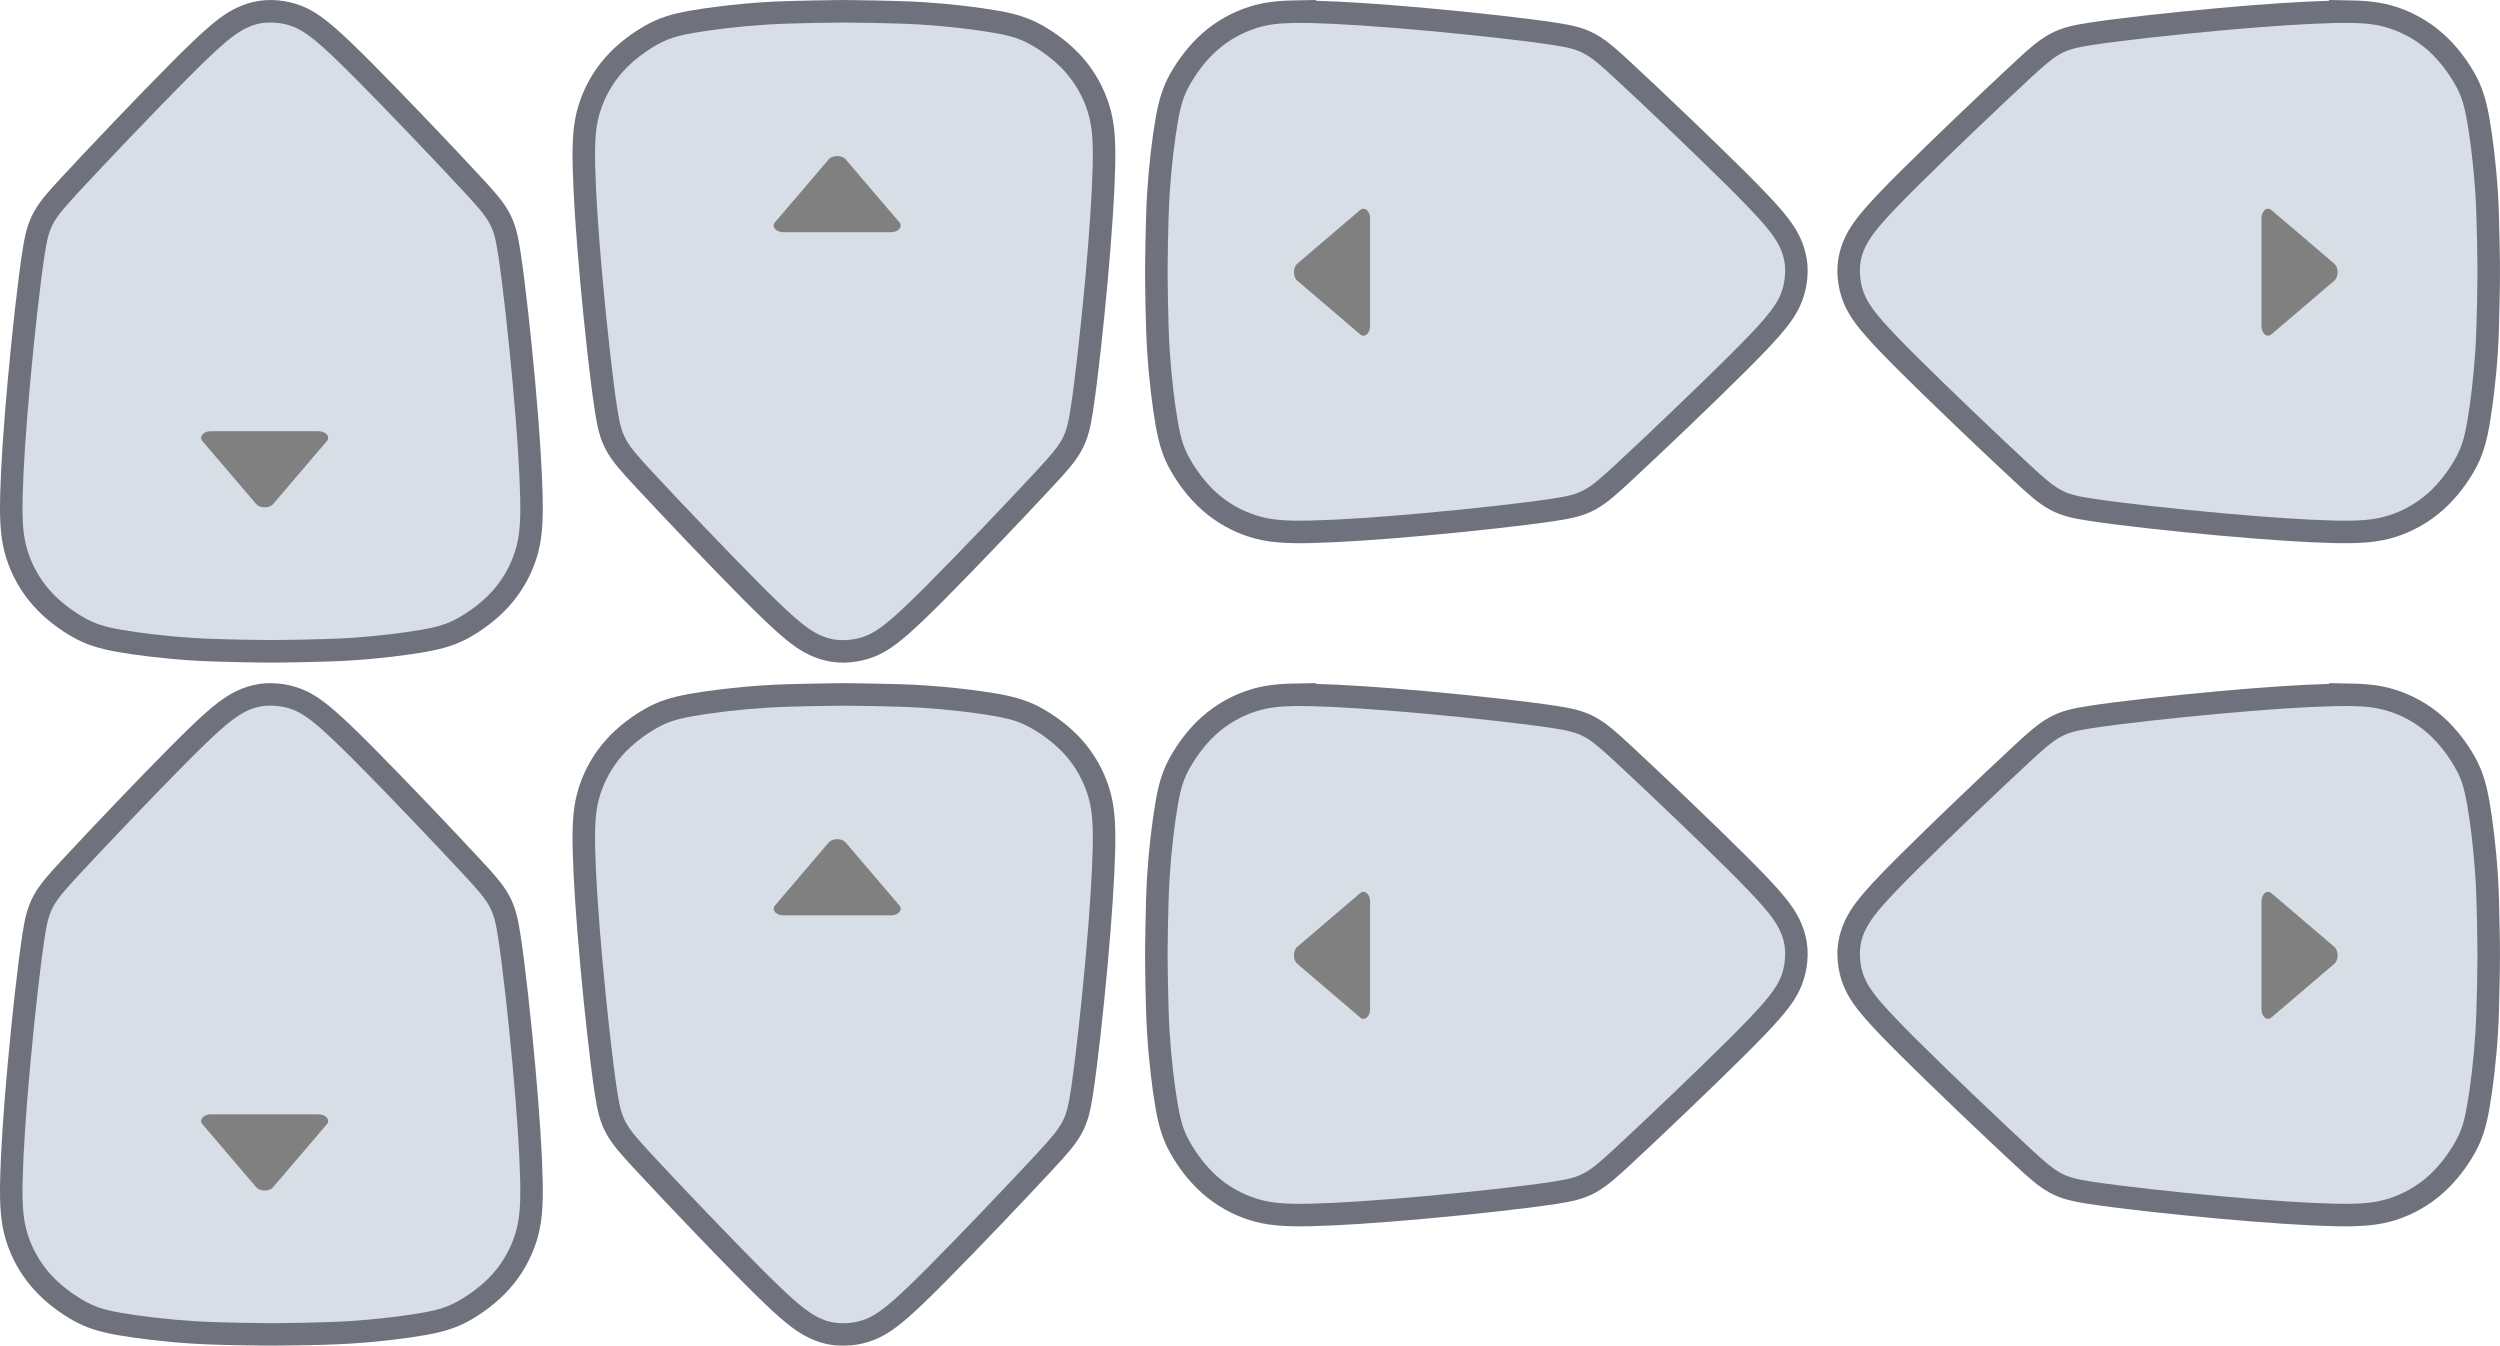 <?xml version="1.0" encoding="UTF-8" standalone="no"?>
<!-- Generator: Adobe Illustrator 19.0.1, SVG Export Plug-In . SVG Version: 6.00 Build 0)  -->

<svg
   xmlns:dc="http://purl.org/dc/elements/1.1/"
   xmlns:cc="http://creativecommons.org/ns#"
   xmlns:rdf="http://www.w3.org/1999/02/22-rdf-syntax-ns#"
   xmlns:svg="http://www.w3.org/2000/svg"
   xmlns="http://www.w3.org/2000/svg"
   xmlns:sodipodi="http://sodipodi.sourceforge.net/DTD/sodipodi-0.dtd"
   xmlns:inkscape="http://www.inkscape.org/namespaces/inkscape"
   version="1.1"
   id="Layer_1"
   x="0px"
   y="0px"
   width="212.258"
   height="114.262"
   viewBox="-432 743.3 212.258 114.262"
   enable-background="new -432 743.3 178.5 104"
   xml:space="preserve"
   sodipodi:docname="dpad.svg"
   inkscape:version="0.92.4 (5da689c313, 2019-01-14)"><defs
   id="defs57"><filter
     style="color-interpolation-filters:sRGB"
     inkscape:label="Invert"
     id="filter3181"><feColorMatrix
       values="1 0 0 0 0 0 1 0 0 0 0 0 1 0 0 -0.21 -0.72 -0.07 1 0 "
       result="color2"
       id="feColorMatrix3179" /></filter><filter
     style="color-interpolation-filters:sRGB"
     inkscape:label="Invert"
     id="filter3185"><feColorMatrix
       values="1 0 0 0 0 0 1 0 0 0 0 0 1 0 0 -0.21 -0.72 -0.07 1 0 "
       result="color2"
       id="feColorMatrix3183" /></filter><filter
     style="color-interpolation-filters:sRGB"
     inkscape:label="Invert"
     id="filter3189"><feColorMatrix
       values="1 0 0 0 0 0 1 0 0 0 0 0 1 0 0 -0.21 -0.72 -0.07 1 0 "
       result="color2"
       id="feColorMatrix3187" /></filter><filter
     style="color-interpolation-filters:sRGB"
     inkscape:label="Invert"
     id="filter3193"><feColorMatrix
       values="1 0 0 0 0 0 1 0 0 0 0 0 1 0 0 -0.21 -0.72 -0.07 1 0 "
       result="color2"
       id="feColorMatrix3191" /></filter><filter
     style="color-interpolation-filters:sRGB"
     inkscape:label="Invert"
     id="filter3197"><feColorMatrix
       values="1 0 0 0 0 0 1 0 0 0 0 0 1 0 0 -0.21 -0.72 -0.07 1 0 "
       result="color2"
       id="feColorMatrix3195" /></filter><filter
     style="color-interpolation-filters:sRGB"
     inkscape:label="Invert"
     id="filter3201"><feColorMatrix
       values="1 0 0 0 0 0 1 0 0 0 0 0 1 0 0 -0.21 -0.72 -0.07 1 0 "
       result="color2"
       id="feColorMatrix3199" /></filter><filter
     style="color-interpolation-filters:sRGB"
     inkscape:label="Invert"
     id="filter3205"><feColorMatrix
       values="1 0 0 0 0 0 1 0 0 0 0 0 1 0 0 -0.21 -0.72 -0.07 1 0 "
       result="color2"
       id="feColorMatrix3203" /></filter><filter
     style="color-interpolation-filters:sRGB"
     inkscape:label="Invert"
     id="filter3209"><feColorMatrix
       values="1 0 0 0 0 0 1 0 0 0 0 0 1 0 0 -0.21 -0.72 -0.07 1 0 "
       result="color2"
       id="feColorMatrix3207" /></filter><filter
     style="color-interpolation-filters:sRGB"
     inkscape:label="Invert"
     id="filter3213"><feColorMatrix
       values="1 0 0 0 0 0 1 0 0 0 0 0 1 0 0 -0.21 -0.72 -0.07 1 0 "
       result="color2"
       id="feColorMatrix3211" /></filter><filter
     style="color-interpolation-filters:sRGB"
     inkscape:label="Invert"
     id="filter3217"><feColorMatrix
       values="1 0 0 0 0 0 1 0 0 0 0 0 1 0 0 -0.21 -0.72 -0.07 1 0 "
       result="color2"
       id="feColorMatrix3215" /></filter><filter
     style="color-interpolation-filters:sRGB"
     inkscape:label="Invert"
     id="filter3221"><feColorMatrix
       values="1 0 0 0 0 0 1 0 0 0 0 0 1 0 0 -0.21 -0.72 -0.07 1 0 "
       result="color2"
       id="feColorMatrix3219" /></filter><filter
     style="color-interpolation-filters:sRGB"
     inkscape:label="Invert"
     id="filter3225"><feColorMatrix
       values="1 0 0 0 0 0 1 0 0 0 0 0 1 0 0 -0.21 -0.72 -0.07 1 0 "
       result="color2"
       id="feColorMatrix3223" /></filter><filter
     style="color-interpolation-filters:sRGB"
     inkscape:label="Invert"
     id="filter3229"><feColorMatrix
       values="1 0 0 0 0 0 1 0 0 0 0 0 1 0 0 -0.21 -0.72 -0.07 1 0 "
       result="color2"
       id="feColorMatrix3227" /></filter><filter
     style="color-interpolation-filters:sRGB"
     inkscape:label="Invert"
     id="filter3233"><feColorMatrix
       values="1 0 0 0 0 0 1 0 0 0 0 0 1 0 0 -0.21 -0.72 -0.07 1 0 "
       result="color2"
       id="feColorMatrix3231" /></filter><filter
     style="color-interpolation-filters:sRGB"
     inkscape:label="Invert"
     id="filter3237"><feColorMatrix
       values="1 0 0 0 0 0 1 0 0 0 0 0 1 0 0 -0.21 -0.72 -0.07 1 0 "
       result="color2"
       id="feColorMatrix3235" /></filter><filter
     style="color-interpolation-filters:sRGB"
     inkscape:label="Invert"
     id="filter3241"><feColorMatrix
       values="1 0 0 0 0 0 1 0 0 0 0 0 1 0 0 -0.21 -0.72 -0.07 1 0 "
       result="color2"
       id="feColorMatrix3239" /></filter><filter
     style="color-interpolation-filters:sRGB"
     inkscape:label="Invert"
     id="filter3245"><feColorMatrix
       values="1 0 0 0 0 0 1 0 0 0 0 0 1 0 0 -0.21 -0.72 -0.07 1 0 "
       result="color2"
       id="feColorMatrix3243" /></filter><filter
     style="color-interpolation-filters:sRGB"
     inkscape:label="Invert"
     id="filter3249"><feColorMatrix
       values="1 0 0 0 0 0 1 0 0 0 0 0 1 0 0 -0.21 -0.72 -0.07 1 0 "
       result="color2"
       id="feColorMatrix3247" /></filter><filter
     style="color-interpolation-filters:sRGB"
     inkscape:label="Invert"
     id="filter3253"><feColorMatrix
       values="1 0 0 0 0 0 1 0 0 0 0 0 1 0 0 -0.21 -0.72 -0.07 1 0 "
       result="color2"
       id="feColorMatrix3251" /></filter><filter
     style="color-interpolation-filters:sRGB"
     inkscape:label="Invert"
     id="filter3257"><feColorMatrix
       values="1 0 0 0 0 0 1 0 0 0 0 0 1 0 0 -0.21 -0.72 -0.07 1 0 "
       result="color2"
       id="feColorMatrix3255" /></filter><filter
     style="color-interpolation-filters:sRGB"
     inkscape:label="Invert"
     id="filter3261"><feColorMatrix
       values="1 0 0 0 0 0 1 0 0 0 0 0 1 0 0 -0.21 -0.72 -0.07 1 0 "
       result="color2"
       id="feColorMatrix3259" /></filter><filter
     style="color-interpolation-filters:sRGB"
     inkscape:label="Invert"
     id="filter3265"><feColorMatrix
       values="1 0 0 0 0 0 1 0 0 0 0 0 1 0 0 -0.21 -0.72 -0.07 1 0 "
       result="color2"
       id="feColorMatrix3263" /></filter><filter
     style="color-interpolation-filters:sRGB"
     inkscape:label="Invert"
     id="filter3269"><feColorMatrix
       values="1 0 0 0 0 0 1 0 0 0 0 0 1 0 0 -0.21 -0.72 -0.07 1 0 "
       result="color2"
       id="feColorMatrix3267" /></filter><filter
     style="color-interpolation-filters:sRGB"
     inkscape:label="Invert"
     id="filter3273"><feColorMatrix
       values="1 0 0 0 0 0 1 0 0 0 0 0 1 0 0 -0.21 -0.72 -0.07 1 0 "
       result="color2"
       id="feColorMatrix3271" /></filter><filter
     style="color-interpolation-filters:sRGB"
     inkscape:label="Invert"
     id="filter3277"><feColorMatrix
       values="1 0 0 0 0 0 1 0 0 0 0 0 1 0 0 -0.21 -0.72 -0.07 1 0 "
       result="color2"
       id="feColorMatrix3275" /></filter><filter
     style="color-interpolation-filters:sRGB"
     inkscape:label="Invert"
     id="filter3281"><feColorMatrix
       values="1 0 0 0 0 0 1 0 0 0 0 0 1 0 0 -0.21 -0.72 -0.07 1 0 "
       result="color2"
       id="feColorMatrix3279" /></filter><filter
     style="color-interpolation-filters:sRGB"
     inkscape:label="Invert"
     id="filter3285"><feColorMatrix
       values="1 0 0 0 0 0 1 0 0 0 0 0 1 0 0 -0.21 -0.72 -0.07 1 0 "
       result="color2"
       id="feColorMatrix3283" /></filter><filter
     style="color-interpolation-filters:sRGB"
     inkscape:label="Invert"
     id="filter3289"><feColorMatrix
       values="1 0 0 0 0 0 1 0 0 0 0 0 1 0 0 -0.21 -0.72 -0.07 1 0 "
       result="color2"
       id="feColorMatrix3287" /></filter><filter
     style="color-interpolation-filters:sRGB"
     inkscape:label="Invert"
     id="filter3293"><feColorMatrix
       values="1 0 0 0 0 0 1 0 0 0 0 0 1 0 0 -0.21 -0.72 -0.07 1 0 "
       result="color2"
       id="feColorMatrix3291" /></filter><filter
     style="color-interpolation-filters:sRGB"
     inkscape:label="Invert"
     id="filter3297"><feColorMatrix
       values="1 0 0 0 0 0 1 0 0 0 0 0 1 0 0 -0.21 -0.72 -0.07 1 0 "
       result="color2"
       id="feColorMatrix3295" /></filter><filter
     style="color-interpolation-filters:sRGB"
     inkscape:label="Invert"
     id="filter3301"><feColorMatrix
       values="1 0 0 0 0 0 1 0 0 0 0 0 1 0 0 -0.21 -0.72 -0.07 1 0 "
       result="color2"
       id="feColorMatrix3299" /></filter><filter
     style="color-interpolation-filters:sRGB"
     inkscape:label="Invert"
     id="filter3305"><feColorMatrix
       values="1 0 0 0 0 0 1 0 0 0 0 0 1 0 0 -0.21 -0.72 -0.07 1 0 "
       result="color2"
       id="feColorMatrix3303" /></filter><filter
     style="color-interpolation-filters:sRGB;"
     inkscape:label="Invert"
     id="filter13231"><feColorMatrix
       type="hueRotate"
       values="180"
       result="color1"
       id="feColorMatrix13227" /><feColorMatrix
       values="-1 0 0 0 1 0 -1 0 0 1 0 0 -1 0 1 -0.21 -0.72 -0.07 2 0 "
       result="color2"
       id="feColorMatrix13229" /></filter><filter
     style="color-interpolation-filters:sRGB;"
     inkscape:label="Invert"
     id="filter13237"><feColorMatrix
       type="hueRotate"
       values="180"
       result="color1"
       id="feColorMatrix13233" /><feColorMatrix
       values="-1 0 0 0 1 0 -1 0 0 1 0 0 -1 0 1 -0.21 -0.72 -0.07 2 0 "
       result="color2"
       id="feColorMatrix13235" /></filter><filter
     style="color-interpolation-filters:sRGB;"
     inkscape:label="Invert"
     id="filter13243"><feColorMatrix
       type="hueRotate"
       values="180"
       result="color1"
       id="feColorMatrix13239" /><feColorMatrix
       values="-1 0 0 0 1 0 -1 0 0 1 0 0 -1 0 1 -0.21 -0.72 -0.07 2 0 "
       result="color2"
       id="feColorMatrix13241" /></filter><filter
     style="color-interpolation-filters:sRGB;"
     inkscape:label="Invert"
     id="filter13249"><feColorMatrix
       type="hueRotate"
       values="180"
       result="color1"
       id="feColorMatrix13245" /><feColorMatrix
       values="-1 0 0 0 1 0 -1 0 0 1 0 0 -1 0 1 -0.21 -0.72 -0.07 2 0 "
       result="color2"
       id="feColorMatrix13247" /></filter></defs><sodipodi:namedview
   pagecolor="#ffffff"
   bordercolor="#666666"
   borderopacity="1"
   objecttolerance="10"
   gridtolerance="10"
   guidetolerance="10"
   inkscape:pageopacity="0"
   inkscape:pageshadow="2"
   inkscape:window-width="1920"
   inkscape:window-height="1057"
   id="namedview55"
   showgrid="false"
   inkscape:pagecheckerboard="true"
   borderlayer="false"
   fit-margin-top="0"
   fit-margin-left="0"
   fit-margin-right="0"
   fit-margin-bottom="0"
   inkscape:zoom="2.8284271"
   inkscape:cx="44.382664"
   inkscape:cy="-11.204183"
   inkscape:window-x="3832"
   inkscape:window-y="898"
   inkscape:window-maximized="1"
   inkscape:current-layer="layer7" />


<g
   inkscape:groupmode="layer"
   id="layer5"
   inkscape:label="Shadow"
   style="display:inline"
   transform="translate(-5.6702368e-6,10e-5)" /><g
   inkscape:groupmode="layer"
   id="layer6"
   inkscape:label="Button 1"
   style="display:inline"
   transform="translate(-5.6702368e-6,10e-5)" /><g
   inkscape:groupmode="layer"
   id="layer7"
   inkscape:label="Arrow"
   style="display:inline"
   transform="translate(-5.6702368e-6,10e-5)"><g
     id="g12851"
     transform="translate(0.604)"><path
       inkscape:connector-curvature="0"
       id="path9103"
       d="m -360.982,743.301 c -0.198,-0.002 -0.345,0.005 -0.766,0.009 -0.452,0.005 -1.064,0.015 -1.742,0.028 -1.355,0.026 -2.963,0.066 -4.147,0.14 -2.432,0.153 -4.779,0.445 -6.393,0.729 -1.614,0.284 -2.709,0.649 -3.778,1.256 -1.069,0.607 -2.31,1.486 -3.372,2.681 -1.061,1.194 -1.827,2.588 -2.284,4.03 -0.457,1.443 -0.575,2.942 -0.518,5.296 0.056,2.354 0.275,5.721 0.635,9.69 0.36,3.969 0.855,8.495 1.252,11.073 0.199,1.289 0.413,2.313 0.967,3.316 0.554,1.003 1.292,1.803 2.438,3.04 2.291,2.475 6.549,6.948 9.223,9.634 2.674,2.687 3.811,3.634 4.782,4.245 0.982,0.618 2.277,1.124 3.773,1.093 h 0.005 c 1.399,-0.031 2.671,-0.441 3.703,-1.107 h 0.005 c 0.969,-0.611 2.099,-1.554 4.763,-4.231 2.675,-2.687 6.932,-7.159 9.223,-9.634 1.146,-1.238 1.884,-2.037 2.438,-3.04 0.554,-1.003 0.768,-2.027 0.967,-3.316 0.397,-2.578 0.891,-7.104 1.252,-11.073 0.36,-3.969 0.579,-7.336 0.635,-9.69 0.056,-2.355 -0.062,-3.855 -0.518,-5.296 -0.457,-1.442 -1.222,-2.836 -2.284,-4.03 -1.062,-1.195 -2.303,-2.074 -3.372,-2.681 -1.069,-0.607 -2.164,-0.972 -3.778,-1.256 -1.614,-0.284 -3.962,-0.575 -6.393,-0.729 -1.184,-0.075 -2.792,-0.114 -4.147,-0.14 -0.677,-0.013 -1.29,-0.023 -1.742,-0.028 -0.421,-0.005 -0.554,-0.012 -0.771,-0.009 z"
       style="color:#000000;font-style:normal;font-variant:normal;font-weight:normal;font-stretch:normal;font-size:medium;line-height:normal;font-family:sans-serif;font-variant-ligatures:normal;font-variant-position:normal;font-variant-caps:normal;font-variant-numeric:normal;font-variant-alternates:normal;font-feature-settings:normal;text-indent:0;text-align:start;text-decoration:none;text-decoration-line:none;text-decoration-style:solid;text-decoration-color:#000000;letter-spacing:normal;word-spacing:normal;text-transform:none;writing-mode:lr-tb;direction:ltr;text-orientation:mixed;dominant-baseline:auto;baseline-shift:baseline;text-anchor:start;white-space:normal;shape-padding:0;clip-rule:nonzero;display:inline;overflow:visible;visibility:visible;opacity:1;isolation:auto;mix-blend-mode:normal;color-interpolation:sRGB;color-interpolation-filters:linearRGB;solid-color:#000000;solid-opacity:1;vector-effect:none;fill:#6f727c;fill-opacity:1;fill-rule:nonzero;stroke:none;stroke-width:6.047;stroke-linecap:butt;stroke-linejoin:miter;stroke-miterlimit:4;stroke-dasharray:none;stroke-dashoffset:0;stroke-opacity:1;color-rendering:auto;image-rendering:auto;shape-rendering:auto;text-rendering:auto;enable-background:accumulate" /><path
       inkscape:connector-curvature="0"
       id="path9119"
       d="m -360.951,745.215 c -0.15,-0.002 -4.328,0.032 -6.566,0.173 -2.355,0.148 -4.661,0.436 -6.181,0.703 -1.519,0.267 -2.252,0.515 -3.167,1.034 -0.915,0.519 -2.014,1.311 -2.885,2.291 -0.871,0.98 -1.514,2.147 -1.89,3.335 -0.376,1.188 -0.484,2.395 -0.43,4.672 0.054,2.277 0.271,5.621 0.629,9.562 0.358,3.941 0.855,8.477 1.237,10.955 0.382,2.478 0.648,2.898 2.916,5.348 2.268,2.45 6.536,6.929 9.178,9.583 2.642,2.654 3.657,3.482 4.442,3.976 0.785,0.494 1.628,0.824 2.717,0.801 1.09,-0.024 1.955,-0.309 2.716,-0.801 0.785,-0.494 1.8,-1.322 4.442,-3.976 2.642,-2.654 6.91,-7.133 9.178,-9.583 2.268,-2.45 2.534,-2.87 2.916,-5.348 0.382,-2.478 0.879,-7.014 1.237,-10.955 0.358,-3.941 0.576,-7.285 0.63,-9.562 0.054,-2.277 -0.055,-3.484 -0.431,-4.672 -0.376,-1.188 -1.02,-2.355 -1.89,-3.335 -0.871,-0.98 -1.97,-1.771 -2.885,-2.291 -0.915,-0.519 -1.648,-0.767 -3.167,-1.034 -1.519,-0.267 -3.825,-0.555 -6.181,-0.703 -2.238,-0.141 -6.414,-0.175 -6.565,-0.173 z"
       style="display:inline;opacity:1;fill:#d7dee6;fill-opacity:1;stroke:none;stroke-width:6.047;stroke-linecap:butt;stroke-linejoin:miter;stroke-miterlimit:4;stroke-dasharray:none;stroke-opacity:1" /><path
       inkscape:connector-curvature="0"
       id="path9111"
       d="m -361.485,756.552 a 0.83,0.561 0 0 0 -0.082,10e-4 0.83,0.561 0 0 0 -0.676,0.278 l -4.558,5.34 a 0.83,0.561 0 0 0 0.717,0.843 h 9.12 a 0.83,0.561 0 0 0 0.717,-0.843 l -4.558,-5.34 a 0.83,0.561 0 0 0 -0.68,-0.279 z"
       style="color:#000000;font-style:normal;font-variant:normal;font-weight:normal;font-stretch:normal;font-size:medium;line-height:normal;font-family:sans-serif;font-variant-ligatures:normal;font-variant-position:normal;font-variant-caps:normal;font-variant-numeric:normal;font-variant-alternates:normal;font-feature-settings:normal;text-indent:0;text-align:start;text-decoration:none;text-decoration-line:none;text-decoration-style:solid;text-decoration-color:#000000;letter-spacing:normal;word-spacing:normal;text-transform:none;writing-mode:lr-tb;direction:ltr;text-orientation:mixed;dominant-baseline:auto;baseline-shift:baseline;text-anchor:start;white-space:normal;shape-padding:0;clip-rule:nonzero;display:inline;overflow:visible;visibility:visible;opacity:1;isolation:auto;mix-blend-mode:normal;color-interpolation:sRGB;color-interpolation-filters:linearRGB;solid-color:#000000;solid-opacity:1;vector-effect:none;fill:#808080;fill-opacity:1;fill-rule:nonzero;stroke:none;stroke-width:2.268;stroke-linecap:round;stroke-linejoin:round;stroke-miterlimit:4;stroke-dasharray:none;stroke-dashoffset:0;stroke-opacity:1;paint-order:normal;color-rendering:auto;image-rendering:auto;shape-rendering:auto;text-rendering:auto;enable-background:accumulate" /></g><g
     id="g12858"
     transform="translate(-0.782,-0.005)"><path
       inkscape:connector-curvature="0"
       id="path9099"
       d="m -319.488,743.305 -1.952,0.037 c -1.464,0.027 -2.607,0.185 -3.689,0.528 -1.442,0.457 -2.836,1.222 -4.03,2.284 -1.195,1.062 -2.074,2.299 -2.681,3.367 -0.607,1.069 -0.972,2.168 -1.256,3.783 -0.284,1.614 -0.575,3.957 -0.729,6.389 -0.075,1.184 -0.114,2.796 -0.14,4.152 -0.013,0.678 -0.023,1.29 -0.028,1.742 -0.005,0.439 -0.007,0.582 -0.005,0.794 0,2.9e-4 0,0.004 0,0.005 5e-5,0.005 -7e-5,0.014 0,0.018 1.9e-4,0.441 0.023,4.303 0.173,6.664 0.153,2.432 0.445,4.775 0.729,6.389 0.284,1.614 0.649,2.713 1.256,3.783 0.606,1.068 1.486,2.305 2.681,3.367 1.195,1.062 2.588,1.832 4.03,2.288 1.441,0.456 2.941,0.575 5.296,0.518 2.354,-0.056 5.722,-0.28 9.69,-0.64 3.969,-0.36 8.495,-0.855 11.073,-1.252 1.289,-0.199 2.313,-0.408 3.316,-0.962 1.003,-0.554 1.803,-1.292 3.04,-2.438 2.475,-2.291 6.948,-6.553 9.634,-9.228 2.677,-2.665 3.619,-3.789 4.231,-4.759 v -0.005 c 0.666,-1.033 1.076,-2.309 1.107,-3.708 0.033,-1.498 -0.475,-2.797 -1.093,-3.778 -0.612,-0.972 -1.559,-2.103 -4.245,-4.777 -2.687,-2.675 -7.159,-6.937 -9.634,-9.228 -1.237,-1.145 -2.037,-1.879 -3.04,-2.433 -1.003,-0.554 -2.026,-0.768 -3.316,-0.967 -2.578,-0.397 -7.104,-0.891 -11.073,-1.252 -3.827,-0.347 -7.006,-0.551 -9.345,-0.616 z"
       style="color:#000000;font-style:normal;font-variant:normal;font-weight:normal;font-stretch:normal;font-size:medium;line-height:normal;font-family:sans-serif;font-variant-ligatures:normal;font-variant-position:normal;font-variant-caps:normal;font-variant-numeric:normal;font-variant-alternates:normal;font-feature-settings:normal;text-indent:0;text-align:start;text-decoration:none;text-decoration-line:none;text-decoration-style:solid;text-decoration-color:#000000;letter-spacing:normal;word-spacing:normal;text-transform:none;writing-mode:lr-tb;direction:ltr;text-orientation:mixed;dominant-baseline:auto;baseline-shift:baseline;text-anchor:start;white-space:normal;shape-padding:0;clip-rule:nonzero;display:inline;overflow:visible;visibility:visible;opacity:1;isolation:auto;mix-blend-mode:normal;color-interpolation:sRGB;color-interpolation-filters:linearRGB;solid-color:#000000;solid-opacity:1;vector-effect:none;fill:#6f727c;fill-opacity:1;fill-rule:nonzero;stroke:none;stroke-width:6.047;stroke-linecap:butt;stroke-linejoin:miter;stroke-miterlimit:4;stroke-dasharray:none;stroke-dashoffset:0;stroke-opacity:1;color-rendering:auto;image-rendering:auto;shape-rendering:auto;text-rendering:auto;enable-background:accumulate" /><path
       inkscape:connector-curvature="0"
       id="path9117"
       d="m -321.403,745.252 c -1.356,0.025 -2.258,0.157 -3.148,0.439 -1.188,0.376 -2.356,1.02 -3.336,1.89 -0.98,0.871 -1.77,1.97 -2.29,2.885 -0.519,0.915 -0.767,1.648 -1.034,3.167 -0.267,1.519 -0.555,3.825 -0.703,6.181 -0.141,2.238 -0.175,6.416 -0.173,6.566 0,0.15 0.032,4.327 0.173,6.565 0.148,2.355 0.436,4.661 0.703,6.181 0.267,1.519 0.515,2.252 1.034,3.167 0.519,0.915 1.31,2.014 2.29,2.885 0.98,0.871 2.148,1.514 3.336,1.89 1.188,0.376 2.395,0.486 4.672,0.431 2.277,-0.054 5.621,-0.272 9.562,-0.63 3.941,-0.358 8.477,-0.855 10.955,-1.237 2.478,-0.382 2.896,-0.648 5.347,-2.916 2.45,-2.268 6.929,-6.536 9.583,-9.178 2.654,-2.642 3.484,-3.657 3.977,-4.442 0.492,-0.761 0.777,-1.626 0.801,-2.716 0.024,-1.09 -0.307,-1.932 -0.801,-2.717 -0.494,-0.785 -1.323,-1.8 -3.977,-4.442 -2.654,-2.642 -7.133,-6.91 -9.583,-9.178 -2.45,-2.268 -2.868,-2.534 -5.347,-2.916 -2.478,-0.382 -7.014,-0.879 -10.955,-1.237 -3.941,-0.358 -7.285,-0.574 -9.562,-0.629 -0.569,-0.014 -1.072,-0.017 -1.524,-0.008 z"
       style="display:inline;opacity:1;fill:#d7dee6;fill-opacity:1;stroke:none;stroke-width:6.047;stroke-linecap:butt;stroke-linejoin:miter;stroke-miterlimit:4;stroke-dasharray:none;stroke-opacity:1" /><path
       inkscape:connector-curvature="0"
       id="path9109"
       d="m -315.472,761.026 a 0.561,0.83 0 0 0 -0.264,0.111 l -5.34,4.558 a 0.561,0.83 0 0 0 -0.278,0.676 0.561,0.83 0 0 0 0,0.082 0.561,0.83 0 0 0 0.279,0.68 l 5.34,4.558 a 0.561,0.83 0 0 0 0.843,-0.717 v -9.12 a 0.561,0.83 0 0 0 -0.578,-0.828 z"
       style="color:#000000;font-style:normal;font-variant:normal;font-weight:normal;font-stretch:normal;font-size:medium;line-height:normal;font-family:sans-serif;font-variant-ligatures:normal;font-variant-position:normal;font-variant-caps:normal;font-variant-numeric:normal;font-variant-alternates:normal;font-feature-settings:normal;text-indent:0;text-align:start;text-decoration:none;text-decoration-line:none;text-decoration-style:solid;text-decoration-color:#000000;letter-spacing:normal;word-spacing:normal;text-transform:none;writing-mode:lr-tb;direction:ltr;text-orientation:mixed;dominant-baseline:auto;baseline-shift:baseline;text-anchor:start;white-space:normal;shape-padding:0;clip-rule:nonzero;display:inline;overflow:visible;visibility:visible;opacity:1;isolation:auto;mix-blend-mode:normal;color-interpolation:sRGB;color-interpolation-filters:linearRGB;solid-color:#000000;solid-opacity:1;vector-effect:none;fill:#808080;fill-opacity:1;fill-rule:nonzero;stroke:none;stroke-width:2.268;stroke-linecap:round;stroke-linejoin:round;stroke-miterlimit:4;stroke-dasharray:none;stroke-dashoffset:0;stroke-opacity:1;paint-order:normal;color-rendering:auto;image-rendering:auto;shape-rendering:auto;text-rendering:auto;enable-background:accumulate" /></g><g
     id="g12865"
     transform="translate(0,-10.136)"><path
       inkscape:connector-curvature="0"
       id="path9097"
       d="m -234.249,753.436 v 0.065 c -2.339,0.065 -5.52,0.269 -9.349,0.616 -3.969,0.36 -8.495,0.855 -11.073,1.252 -1.289,0.199 -2.313,0.413 -3.316,0.967 -1.003,0.554 -1.803,1.288 -3.04,2.433 -2.475,2.291 -6.948,6.553 -9.634,9.228 -2.687,2.674 -3.634,3.806 -4.245,4.777 -0.618,0.982 -1.124,2.282 -1.093,3.778 0.031,1.399 0.441,2.675 1.107,3.708 v 0.005 c 0.611,0.969 1.554,2.094 4.231,4.759 2.687,2.675 7.159,6.937 9.634,9.228 1.238,1.146 2.037,1.884 3.04,2.438 1.003,0.554 2.027,0.763 3.316,0.962 2.578,0.397 7.104,0.891 11.073,1.252 3.969,0.36 7.336,0.583 9.69,0.64 2.355,0.056 3.855,-0.062 5.296,-0.518 1.443,-0.457 2.832,-1.227 4.026,-2.288 1.194,-1.061 2.078,-2.297 2.685,-3.367 0.607,-1.069 0.972,-2.168 1.256,-3.783 0.284,-1.614 0.575,-3.957 0.729,-6.389 0.075,-1.184 0.114,-2.797 0.14,-4.152 0.013,-0.677 0.023,-1.285 0.028,-1.737 0.005,-0.424 0.008,-0.555 0.005,-0.775 v -0.023 c 0.002,-0.209 2.5e-4,-0.355 -0.005,-0.794 -0.005,-0.452 -0.015,-1.064 -0.028,-1.742 -0.026,-1.355 -0.066,-2.968 -0.14,-4.152 -0.153,-2.432 -0.445,-4.775 -0.729,-6.389 -0.284,-1.614 -0.649,-2.713 -1.256,-3.783 -0.607,-1.07 -1.491,-2.306 -2.685,-3.367 -1.193,-1.061 -2.583,-1.827 -4.026,-2.284 -1.082,-0.343 -2.226,-0.501 -3.689,-0.528 z"
       style="color:#000000;font-style:normal;font-variant:normal;font-weight:normal;font-stretch:normal;font-size:medium;line-height:normal;font-family:sans-serif;font-variant-ligatures:normal;font-variant-position:normal;font-variant-caps:normal;font-variant-numeric:normal;font-variant-alternates:normal;font-feature-settings:normal;text-indent:0;text-align:start;text-decoration:none;text-decoration-line:none;text-decoration-style:solid;text-decoration-color:#000000;letter-spacing:normal;word-spacing:normal;text-transform:none;writing-mode:lr-tb;direction:ltr;text-orientation:mixed;dominant-baseline:auto;baseline-shift:baseline;text-anchor:start;white-space:normal;shape-padding:0;clip-rule:nonzero;display:inline;overflow:visible;visibility:visible;opacity:1;isolation:auto;mix-blend-mode:normal;color-interpolation:sRGB;color-interpolation-filters:linearRGB;solid-color:#000000;solid-opacity:1;vector-effect:none;fill:#6f727c;fill-opacity:1;fill-rule:nonzero;stroke:none;stroke-width:6.047;stroke-linecap:butt;stroke-linejoin:miter;stroke-miterlimit:4;stroke-dasharray:none;stroke-dashoffset:0;stroke-opacity:1;color-rendering:auto;image-rendering:auto;shape-rendering:auto;text-rendering:auto;enable-background:accumulate" /><path
       inkscape:connector-curvature="0"
       id="path9115"
       d="m -232.338,755.384 c -0.452,-0.008 -0.954,-0.005 -1.524,0.008 -2.277,0.054 -5.622,0.271 -9.564,0.629 -3.941,0.358 -8.476,0.855 -10.954,1.237 -2.478,0.382 -2.898,0.648 -5.348,2.916 -2.45,2.268 -6.929,6.536 -9.583,9.178 -2.654,2.642 -3.482,3.657 -3.976,4.442 -0.494,0.785 -0.824,1.628 -0.801,2.717 0.024,1.09 0.309,1.955 0.801,2.716 0.494,0.785 1.322,1.8 3.976,4.442 2.654,2.642 7.133,6.91 9.583,9.178 2.45,2.268 2.87,2.534 5.348,2.916 2.478,0.382 7.012,0.879 10.954,1.237 3.941,0.358 7.286,0.576 9.564,0.63 2.277,0.054 3.484,-0.055 4.672,-0.431 1.188,-0.376 2.354,-1.02 3.334,-1.89 0.98,-0.871 1.773,-1.97 2.292,-2.885 0.519,-0.915 0.767,-1.648 1.034,-3.167 0.267,-1.519 0.555,-3.825 0.703,-6.181 0.141,-2.238 0.174,-6.414 0.172,-6.565 0.002,-0.15 -0.031,-4.328 -0.172,-6.566 -0.148,-2.355 -0.436,-4.661 -0.703,-6.181 -0.267,-1.519 -0.515,-2.252 -1.034,-3.167 -0.519,-0.915 -1.312,-2.014 -2.292,-2.885 -0.98,-0.871 -2.146,-1.514 -3.334,-1.89 -0.891,-0.282 -1.792,-0.414 -3.148,-0.439 z"
       style="display:inline;opacity:1;fill:#d7dee6;fill-opacity:1;stroke:none;stroke-width:6.047;stroke-linecap:butt;stroke-linejoin:miter;stroke-miterlimit:4;stroke-dasharray:none;stroke-opacity:1" /><path
       inkscape:connector-curvature="0"
       id="path9107"
       d="m -239.417,771.158 a 0.561,0.83 0 0 0 -0.576,0.828 v 9.12 a 0.561,0.83 0 0 0 0.843,0.717 l 5.34,-4.558 a 0.561,0.83 0 0 0 0.279,-0.68 0.561,0.83 0 0 0 -0.001,-0.082 0.561,0.83 0 0 0 -0.278,-0.676 l -5.34,-4.558 a 0.561,0.83 0 0 0 -0.267,-0.111 z"
       style="color:#000000;font-style:normal;font-variant:normal;font-weight:normal;font-stretch:normal;font-size:medium;line-height:normal;font-family:sans-serif;font-variant-ligatures:normal;font-variant-position:normal;font-variant-caps:normal;font-variant-numeric:normal;font-variant-alternates:normal;font-feature-settings:normal;text-indent:0;text-align:start;text-decoration:none;text-decoration-line:none;text-decoration-style:solid;text-decoration-color:#000000;letter-spacing:normal;word-spacing:normal;text-transform:none;writing-mode:lr-tb;direction:ltr;text-orientation:mixed;dominant-baseline:auto;baseline-shift:baseline;text-anchor:start;white-space:normal;shape-padding:0;clip-rule:nonzero;display:inline;overflow:visible;visibility:visible;opacity:1;isolation:auto;mix-blend-mode:normal;color-interpolation:sRGB;color-interpolation-filters:linearRGB;solid-color:#000000;solid-opacity:1;vector-effect:none;fill:#808080;fill-opacity:1;fill-rule:nonzero;stroke:none;stroke-width:2.268;stroke-linecap:round;stroke-linejoin:round;stroke-miterlimit:4;stroke-dasharray:none;stroke-dashoffset:0;stroke-opacity:1;paint-order:normal;color-rendering:auto;image-rendering:auto;shape-rendering:auto;text-rendering:auto;enable-background:accumulate" /></g><g
     id="g12844"
     transform="translate(0,-0.003)"><path
       inkscape:connector-curvature="0"
       id="path9091"
       d="m -408.917,743.304 c -1.496,-0.032 -2.791,0.475 -3.773,1.093 -0.972,0.612 -2.108,1.559 -4.782,4.245 -2.675,2.687 -6.932,7.159 -9.223,9.634 -1.145,1.237 -1.884,2.037 -2.438,3.04 -0.554,1.003 -0.768,2.026 -0.967,3.316 -0.397,2.578 -0.891,7.104 -1.252,11.073 -0.36,3.969 -0.579,7.336 -0.635,9.69 -0.056,2.354 0.061,3.853 0.518,5.296 0.457,1.442 1.222,2.831 2.284,4.026 1.062,1.195 2.304,2.079 3.372,2.685 1.069,0.607 2.164,0.968 3.778,1.252 1.614,0.284 3.962,0.575 6.393,0.729 1.184,0.074 2.792,0.119 4.147,0.145 0.678,0.013 1.29,0.025 1.742,0.029 0.452,0.004 0.6,0.008 0.822,0.004 0.199,0.002 0.347,1.3e-4 0.771,-0.004 0.452,-0.004 1.065,-0.013 1.742,-0.029 1.355,-0.025 2.963,-0.07 4.147,-0.145 2.432,-0.153 4.779,-0.445 6.393,-0.729 1.614,-0.284 2.709,-0.645 3.778,-1.252 1.068,-0.606 2.309,-1.49 3.372,-2.685 1.062,-1.195 1.827,-2.584 2.284,-4.026 0.456,-1.441 0.575,-2.941 0.518,-5.296 -0.056,-2.354 -0.275,-5.722 -0.635,-9.69 -0.36,-3.969 -0.855,-8.495 -1.252,-11.073 -0.199,-1.289 -0.413,-2.313 -0.967,-3.316 -0.554,-1.003 -1.292,-1.803 -2.438,-3.04 -2.291,-2.475 -6.549,-6.948 -9.223,-9.634 -2.672,-2.684 -3.806,-3.628 -4.777,-4.24 -1.031,-0.663 -2.299,-1.067 -3.694,-1.097 z"
       style="color:#000000;font-style:normal;font-variant:normal;font-weight:normal;font-stretch:normal;font-size:medium;line-height:normal;font-family:sans-serif;font-variant-ligatures:normal;font-variant-position:normal;font-variant-caps:normal;font-variant-numeric:normal;font-variant-alternates:normal;font-feature-settings:normal;text-indent:0;text-align:start;text-decoration:none;text-decoration-line:none;text-decoration-style:solid;text-decoration-color:#000000;letter-spacing:normal;word-spacing:normal;text-transform:none;writing-mode:lr-tb;direction:ltr;text-orientation:mixed;dominant-baseline:auto;baseline-shift:baseline;text-anchor:start;white-space:normal;shape-padding:0;clip-rule:nonzero;display:inline;overflow:visible;visibility:visible;opacity:1;isolation:auto;mix-blend-mode:normal;color-interpolation:sRGB;color-interpolation-filters:linearRGB;solid-color:#000000;solid-opacity:1;vector-effect:none;fill:#6f727c;fill-opacity:1;fill-rule:nonzero;stroke:none;stroke-width:6.047;stroke-linecap:butt;stroke-linejoin:miter;stroke-miterlimit:4;stroke-dasharray:none;stroke-dashoffset:0;stroke-opacity:1;color-rendering:auto;image-rendering:auto;shape-rendering:auto;text-rendering:auto;enable-background:accumulate" /><path
       inkscape:connector-curvature="0"
       id="path864-7"
       d="m -408.957,745.214 c -1.09,-0.023 -1.932,0.307 -2.717,0.801 -0.785,0.494 -1.8,1.323 -4.442,3.977 -2.642,2.654 -6.91,7.133 -9.178,9.583 -2.268,2.45 -2.534,2.868 -2.916,5.346 -0.382,2.478 -0.879,7.014 -1.237,10.955 -0.358,3.941 -0.575,7.285 -0.629,9.562 -0.054,2.277 0.054,3.484 0.43,4.672 0.376,1.188 1.02,2.356 1.89,3.336 0.871,0.98 1.97,1.77 2.885,2.29 0.915,0.519 1.648,0.767 3.167,1.034 1.519,0.267 3.825,0.555 6.181,0.703 2.238,0.141 6.416,0.175 6.566,0.173 0.15,0.002 4.327,-0.034 6.565,-0.173 2.355,-0.149 4.661,-0.436 6.181,-0.703 1.519,-0.267 2.252,-0.515 3.167,-1.034 0.915,-0.519 2.014,-1.31 2.885,-2.29 0.871,-0.98 1.514,-2.148 1.89,-3.336 0.376,-1.188 0.486,-2.395 0.431,-4.672 -0.054,-2.277 -0.272,-5.621 -0.63,-9.562 -0.358,-3.941 -0.855,-8.477 -1.237,-10.955 -0.382,-2.478 -0.648,-2.896 -2.916,-5.346 -2.268,-2.45 -6.536,-6.929 -9.178,-9.583 -2.642,-2.654 -3.657,-3.484 -4.442,-3.977 -0.761,-0.492 -1.626,-0.777 -2.716,-0.801 z"
       style="display:inline;opacity:1;fill:#d7dee6;fill-opacity:1;stroke:none;stroke-width:6.047;stroke-linecap:butt;stroke-linejoin:miter;stroke-miterlimit:4;stroke-dasharray:none;stroke-opacity:1" /><path
       inkscape:connector-curvature="0"
       id="path884-7"
       d="m -414.09,779.915 a 0.83,0.561 0 0 0 -0.717,0.843 l 4.558,5.34 a 0.83,0.561 0 0 0 0.676,0.278 0.83,0.561 0 0 0 0.082,10e-4 0.83,0.561 0 0 0 0.68,-0.279 l 4.558,-5.34 a 0.83,0.561 0 0 0 -0.717,-0.843 z"
       style="color:#000000;font-style:normal;font-variant:normal;font-weight:normal;font-stretch:normal;font-size:medium;line-height:normal;font-family:sans-serif;font-variant-ligatures:normal;font-variant-position:normal;font-variant-caps:normal;font-variant-numeric:normal;font-variant-alternates:normal;font-feature-settings:normal;text-indent:0;text-align:start;text-decoration:none;text-decoration-line:none;text-decoration-style:solid;text-decoration-color:#000000;letter-spacing:normal;word-spacing:normal;text-transform:none;writing-mode:lr-tb;direction:ltr;text-orientation:mixed;dominant-baseline:auto;baseline-shift:baseline;text-anchor:start;white-space:normal;shape-padding:0;clip-rule:nonzero;display:inline;overflow:visible;visibility:visible;opacity:1;isolation:auto;mix-blend-mode:normal;color-interpolation:sRGB;color-interpolation-filters:linearRGB;solid-color:#000000;solid-opacity:1;vector-effect:none;fill:#808080;fill-opacity:1;fill-rule:nonzero;stroke:none;stroke-width:2.268;stroke-linecap:round;stroke-linejoin:round;stroke-miterlimit:4;stroke-dasharray:none;stroke-dashoffset:0;stroke-opacity:1;paint-order:normal;color-rendering:auto;image-rendering:auto;shape-rendering:auto;text-rendering:auto;enable-background:accumulate" /></g><g
     style="display:inline;filter:url(#filter13249)"
     id="g12851-7"
     transform="translate(0.604,58)"><path
       inkscape:connector-curvature="0"
       id="path9103-9"
       d="m -360.982,743.301 c -0.198,-0.002 -0.345,0.005 -0.766,0.009 -0.452,0.005 -1.064,0.015 -1.742,0.028 -1.355,0.026 -2.963,0.066 -4.147,0.14 -2.432,0.153 -4.779,0.445 -6.393,0.729 -1.614,0.284 -2.709,0.649 -3.778,1.256 -1.069,0.607 -2.31,1.486 -3.372,2.681 -1.061,1.194 -1.827,2.588 -2.284,4.03 -0.457,1.443 -0.575,2.942 -0.518,5.296 0.056,2.354 0.275,5.721 0.635,9.69 0.36,3.969 0.855,8.495 1.252,11.073 0.199,1.289 0.413,2.313 0.967,3.316 0.554,1.003 1.292,1.803 2.438,3.04 2.291,2.475 6.549,6.948 9.223,9.634 2.674,2.687 3.811,3.634 4.782,4.245 0.982,0.618 2.277,1.124 3.773,1.093 h 0.005 c 1.399,-0.031 2.671,-0.441 3.703,-1.107 h 0.005 c 0.969,-0.611 2.099,-1.554 4.763,-4.231 2.675,-2.687 6.932,-7.159 9.223,-9.634 1.146,-1.238 1.884,-2.037 2.438,-3.04 0.554,-1.003 0.768,-2.027 0.967,-3.316 0.397,-2.578 0.891,-7.104 1.252,-11.073 0.36,-3.969 0.579,-7.336 0.635,-9.69 0.056,-2.355 -0.062,-3.855 -0.518,-5.296 -0.457,-1.442 -1.222,-2.836 -2.284,-4.03 -1.062,-1.195 -2.303,-2.074 -3.372,-2.681 -1.069,-0.607 -2.164,-0.972 -3.778,-1.256 -1.614,-0.284 -3.962,-0.575 -6.393,-0.729 -1.184,-0.075 -2.792,-0.114 -4.147,-0.14 -0.677,-0.013 -1.29,-0.023 -1.742,-0.028 -0.421,-0.005 -0.554,-0.012 -0.771,-0.009 z"
       style="color:#000000;font-style:normal;font-variant:normal;font-weight:normal;font-stretch:normal;font-size:medium;line-height:normal;font-family:sans-serif;font-variant-ligatures:normal;font-variant-position:normal;font-variant-caps:normal;font-variant-numeric:normal;font-variant-alternates:normal;font-feature-settings:normal;text-indent:0;text-align:start;text-decoration:none;text-decoration-line:none;text-decoration-style:solid;text-decoration-color:#000000;letter-spacing:normal;word-spacing:normal;text-transform:none;writing-mode:lr-tb;direction:ltr;text-orientation:mixed;dominant-baseline:auto;baseline-shift:baseline;text-anchor:start;white-space:normal;shape-padding:0;clip-rule:nonzero;display:inline;overflow:visible;visibility:visible;opacity:1;isolation:auto;mix-blend-mode:normal;color-interpolation:sRGB;color-interpolation-filters:linearRGB;solid-color:#000000;solid-opacity:1;vector-effect:none;fill:#6f727c;fill-opacity:1;fill-rule:nonzero;stroke:none;stroke-width:6.047;stroke-linecap:butt;stroke-linejoin:miter;stroke-miterlimit:4;stroke-dasharray:none;stroke-dashoffset:0;stroke-opacity:1;color-rendering:auto;image-rendering:auto;shape-rendering:auto;text-rendering:auto;enable-background:accumulate" /><path
       inkscape:connector-curvature="0"
       id="path9119-3"
       d="m -360.951,745.215 c -0.15,-0.002 -4.328,0.032 -6.566,0.173 -2.355,0.148 -4.661,0.436 -6.181,0.703 -1.519,0.267 -2.252,0.515 -3.167,1.034 -0.915,0.519 -2.014,1.311 -2.885,2.291 -0.871,0.98 -1.514,2.147 -1.89,3.335 -0.376,1.188 -0.484,2.395 -0.43,4.672 0.054,2.277 0.271,5.621 0.629,9.562 0.358,3.941 0.855,8.477 1.237,10.955 0.382,2.478 0.648,2.898 2.916,5.348 2.268,2.45 6.536,6.929 9.178,9.583 2.642,2.654 3.657,3.482 4.442,3.976 0.785,0.494 1.628,0.824 2.717,0.801 1.09,-0.024 1.955,-0.309 2.716,-0.801 0.785,-0.494 1.8,-1.322 4.442,-3.976 2.642,-2.654 6.91,-7.133 9.178,-9.583 2.268,-2.45 2.534,-2.87 2.916,-5.348 0.382,-2.478 0.879,-7.014 1.237,-10.955 0.358,-3.941 0.576,-7.285 0.63,-9.562 0.054,-2.277 -0.055,-3.484 -0.431,-4.672 -0.376,-1.188 -1.02,-2.355 -1.89,-3.335 -0.871,-0.98 -1.97,-1.771 -2.885,-2.291 -0.915,-0.519 -1.648,-0.767 -3.167,-1.034 -1.519,-0.267 -3.825,-0.555 -6.181,-0.703 -2.238,-0.141 -6.414,-0.175 -6.565,-0.173 z"
       style="display:inline;opacity:1;fill:#d7dee6;fill-opacity:1;stroke:none;stroke-width:6.047;stroke-linecap:butt;stroke-linejoin:miter;stroke-miterlimit:4;stroke-dasharray:none;stroke-opacity:1" /><path
       inkscape:connector-curvature="0"
       id="path9111-7"
       d="m -361.485,756.552 a 0.83,0.561 0 0 0 -0.082,10e-4 0.83,0.561 0 0 0 -0.676,0.278 l -4.558,5.34 a 0.83,0.561 0 0 0 0.717,0.843 h 9.12 a 0.83,0.561 0 0 0 0.717,-0.843 l -4.558,-5.34 a 0.83,0.561 0 0 0 -0.68,-0.279 z"
       style="color:#000000;font-style:normal;font-variant:normal;font-weight:normal;font-stretch:normal;font-size:medium;line-height:normal;font-family:sans-serif;font-variant-ligatures:normal;font-variant-position:normal;font-variant-caps:normal;font-variant-numeric:normal;font-variant-alternates:normal;font-feature-settings:normal;text-indent:0;text-align:start;text-decoration:none;text-decoration-line:none;text-decoration-style:solid;text-decoration-color:#000000;letter-spacing:normal;word-spacing:normal;text-transform:none;writing-mode:lr-tb;direction:ltr;text-orientation:mixed;dominant-baseline:auto;baseline-shift:baseline;text-anchor:start;white-space:normal;shape-padding:0;clip-rule:nonzero;display:inline;overflow:visible;visibility:visible;opacity:1;isolation:auto;mix-blend-mode:normal;color-interpolation:sRGB;color-interpolation-filters:linearRGB;solid-color:#000000;solid-opacity:1;vector-effect:none;fill:#808080;fill-opacity:1;fill-rule:nonzero;stroke:none;stroke-width:2.268;stroke-linecap:round;stroke-linejoin:round;stroke-miterlimit:4;stroke-dasharray:none;stroke-dashoffset:0;stroke-opacity:1;paint-order:normal;color-rendering:auto;image-rendering:auto;shape-rendering:auto;text-rendering:auto;enable-background:accumulate" /></g><g
     style="display:inline;filter:url(#filter13243)"
     id="g12858-3"
     transform="translate(-0.782,57.995)"><path
       inkscape:connector-curvature="0"
       id="path9099-0"
       d="m -319.488,743.305 -1.952,0.037 c -1.464,0.027 -2.607,0.185 -3.689,0.528 -1.442,0.457 -2.836,1.222 -4.03,2.284 -1.195,1.062 -2.074,2.299 -2.681,3.367 -0.607,1.069 -0.972,2.168 -1.256,3.783 -0.284,1.614 -0.575,3.957 -0.729,6.389 -0.075,1.184 -0.114,2.796 -0.14,4.152 -0.013,0.678 -0.023,1.29 -0.028,1.742 -0.005,0.439 -0.007,0.582 -0.005,0.794 0,2.9e-4 0,0.004 0,0.005 5e-5,0.005 -7e-5,0.014 0,0.018 1.9e-4,0.441 0.023,4.303 0.173,6.664 0.153,2.432 0.445,4.775 0.729,6.389 0.284,1.614 0.649,2.713 1.256,3.783 0.606,1.068 1.486,2.305 2.681,3.367 1.195,1.062 2.588,1.832 4.03,2.288 1.441,0.456 2.941,0.575 5.296,0.518 2.354,-0.056 5.722,-0.28 9.69,-0.64 3.969,-0.36 8.495,-0.855 11.073,-1.252 1.289,-0.199 2.313,-0.408 3.316,-0.962 1.003,-0.554 1.803,-1.292 3.04,-2.438 2.475,-2.291 6.948,-6.553 9.634,-9.228 2.677,-2.665 3.619,-3.789 4.231,-4.759 v -0.005 c 0.666,-1.033 1.076,-2.309 1.107,-3.708 0.033,-1.498 -0.475,-2.797 -1.093,-3.778 -0.612,-0.972 -1.559,-2.103 -4.245,-4.777 -2.687,-2.675 -7.159,-6.937 -9.634,-9.228 -1.237,-1.145 -2.037,-1.879 -3.04,-2.433 -1.003,-0.554 -2.026,-0.768 -3.316,-0.967 -2.578,-0.397 -7.104,-0.891 -11.073,-1.252 -3.827,-0.347 -7.006,-0.551 -9.345,-0.616 z"
       style="color:#000000;font-style:normal;font-variant:normal;font-weight:normal;font-stretch:normal;font-size:medium;line-height:normal;font-family:sans-serif;font-variant-ligatures:normal;font-variant-position:normal;font-variant-caps:normal;font-variant-numeric:normal;font-variant-alternates:normal;font-feature-settings:normal;text-indent:0;text-align:start;text-decoration:none;text-decoration-line:none;text-decoration-style:solid;text-decoration-color:#000000;letter-spacing:normal;word-spacing:normal;text-transform:none;writing-mode:lr-tb;direction:ltr;text-orientation:mixed;dominant-baseline:auto;baseline-shift:baseline;text-anchor:start;white-space:normal;shape-padding:0;clip-rule:nonzero;display:inline;overflow:visible;visibility:visible;opacity:1;isolation:auto;mix-blend-mode:normal;color-interpolation:sRGB;color-interpolation-filters:linearRGB;solid-color:#000000;solid-opacity:1;vector-effect:none;fill:#6f727c;fill-opacity:1;fill-rule:nonzero;stroke:none;stroke-width:6.047;stroke-linecap:butt;stroke-linejoin:miter;stroke-miterlimit:4;stroke-dasharray:none;stroke-dashoffset:0;stroke-opacity:1;color-rendering:auto;image-rendering:auto;shape-rendering:auto;text-rendering:auto;enable-background:accumulate" /><path
       inkscape:connector-curvature="0"
       id="path9117-6"
       d="m -321.403,745.252 c -1.356,0.025 -2.258,0.157 -3.148,0.439 -1.188,0.376 -2.356,1.02 -3.336,1.89 -0.98,0.871 -1.77,1.97 -2.29,2.885 -0.519,0.915 -0.767,1.648 -1.034,3.167 -0.267,1.519 -0.555,3.825 -0.703,6.181 -0.141,2.238 -0.175,6.416 -0.173,6.566 0,0.15 0.032,4.327 0.173,6.565 0.148,2.355 0.436,4.661 0.703,6.181 0.267,1.519 0.515,2.252 1.034,3.167 0.519,0.915 1.31,2.014 2.29,2.885 0.98,0.871 2.148,1.514 3.336,1.89 1.188,0.376 2.395,0.486 4.672,0.431 2.277,-0.054 5.621,-0.272 9.562,-0.63 3.941,-0.358 8.477,-0.855 10.955,-1.237 2.478,-0.382 2.896,-0.648 5.347,-2.916 2.45,-2.268 6.929,-6.536 9.583,-9.178 2.654,-2.642 3.484,-3.657 3.977,-4.442 0.492,-0.761 0.777,-1.626 0.801,-2.716 0.024,-1.09 -0.307,-1.932 -0.801,-2.717 -0.494,-0.785 -1.323,-1.8 -3.977,-4.442 -2.654,-2.642 -7.133,-6.91 -9.583,-9.178 -2.45,-2.268 -2.868,-2.534 -5.347,-2.916 -2.478,-0.382 -7.014,-0.879 -10.955,-1.237 -3.941,-0.358 -7.285,-0.574 -9.562,-0.629 -0.569,-0.014 -1.072,-0.017 -1.524,-0.008 z"
       style="display:inline;opacity:1;fill:#d7dee6;fill-opacity:1;stroke:none;stroke-width:6.047;stroke-linecap:butt;stroke-linejoin:miter;stroke-miterlimit:4;stroke-dasharray:none;stroke-opacity:1" /><path
       inkscape:connector-curvature="0"
       id="path9109-2"
       d="m -315.472,761.026 a 0.561,0.83 0 0 0 -0.264,0.111 l -5.34,4.558 a 0.561,0.83 0 0 0 -0.278,0.676 0.561,0.83 0 0 0 0,0.082 0.561,0.83 0 0 0 0.279,0.68 l 5.34,4.558 a 0.561,0.83 0 0 0 0.843,-0.717 v -9.12 a 0.561,0.83 0 0 0 -0.578,-0.828 z"
       style="color:#000000;font-style:normal;font-variant:normal;font-weight:normal;font-stretch:normal;font-size:medium;line-height:normal;font-family:sans-serif;font-variant-ligatures:normal;font-variant-position:normal;font-variant-caps:normal;font-variant-numeric:normal;font-variant-alternates:normal;font-feature-settings:normal;text-indent:0;text-align:start;text-decoration:none;text-decoration-line:none;text-decoration-style:solid;text-decoration-color:#000000;letter-spacing:normal;word-spacing:normal;text-transform:none;writing-mode:lr-tb;direction:ltr;text-orientation:mixed;dominant-baseline:auto;baseline-shift:baseline;text-anchor:start;white-space:normal;shape-padding:0;clip-rule:nonzero;display:inline;overflow:visible;visibility:visible;opacity:1;isolation:auto;mix-blend-mode:normal;color-interpolation:sRGB;color-interpolation-filters:linearRGB;solid-color:#000000;solid-opacity:1;vector-effect:none;fill:#808080;fill-opacity:1;fill-rule:nonzero;stroke:none;stroke-width:2.268;stroke-linecap:round;stroke-linejoin:round;stroke-miterlimit:4;stroke-dasharray:none;stroke-dashoffset:0;stroke-opacity:1;paint-order:normal;color-rendering:auto;image-rendering:auto;shape-rendering:auto;text-rendering:auto;enable-background:accumulate" /></g><g
     style="display:inline;filter:url(#filter13237)"
     id="g12865-8"
     transform="translate(0,47.864)"><path
       inkscape:connector-curvature="0"
       id="path9097-0"
       d="m -234.249,753.436 v 0.065 c -2.339,0.065 -5.52,0.269 -9.349,0.616 -3.969,0.36 -8.495,0.855 -11.073,1.252 -1.289,0.199 -2.313,0.413 -3.316,0.967 -1.003,0.554 -1.803,1.288 -3.04,2.433 -2.475,2.291 -6.948,6.553 -9.634,9.228 -2.687,2.674 -3.634,3.806 -4.245,4.777 -0.618,0.982 -1.124,2.282 -1.093,3.778 0.031,1.399 0.441,2.675 1.107,3.708 v 0.005 c 0.611,0.969 1.554,2.094 4.231,4.759 2.687,2.675 7.159,6.937 9.634,9.228 1.238,1.146 2.037,1.884 3.04,2.438 1.003,0.554 2.027,0.763 3.316,0.962 2.578,0.397 7.104,0.891 11.073,1.252 3.969,0.36 7.336,0.583 9.69,0.64 2.355,0.056 3.855,-0.062 5.296,-0.518 1.443,-0.457 2.832,-1.227 4.026,-2.288 1.194,-1.061 2.078,-2.297 2.685,-3.367 0.607,-1.069 0.972,-2.168 1.256,-3.783 0.284,-1.614 0.575,-3.957 0.729,-6.389 0.075,-1.184 0.114,-2.797 0.14,-4.152 0.013,-0.677 0.023,-1.285 0.028,-1.737 0.005,-0.424 0.008,-0.555 0.005,-0.775 v -0.023 c 0.002,-0.209 2.5e-4,-0.355 -0.005,-0.794 -0.005,-0.452 -0.015,-1.064 -0.028,-1.742 -0.026,-1.355 -0.066,-2.968 -0.14,-4.152 -0.153,-2.432 -0.445,-4.775 -0.729,-6.389 -0.284,-1.614 -0.649,-2.713 -1.256,-3.783 -0.607,-1.07 -1.491,-2.306 -2.685,-3.367 -1.193,-1.061 -2.583,-1.827 -4.026,-2.284 -1.082,-0.343 -2.226,-0.501 -3.689,-0.528 z"
       style="color:#000000;font-style:normal;font-variant:normal;font-weight:normal;font-stretch:normal;font-size:medium;line-height:normal;font-family:sans-serif;font-variant-ligatures:normal;font-variant-position:normal;font-variant-caps:normal;font-variant-numeric:normal;font-variant-alternates:normal;font-feature-settings:normal;text-indent:0;text-align:start;text-decoration:none;text-decoration-line:none;text-decoration-style:solid;text-decoration-color:#000000;letter-spacing:normal;word-spacing:normal;text-transform:none;writing-mode:lr-tb;direction:ltr;text-orientation:mixed;dominant-baseline:auto;baseline-shift:baseline;text-anchor:start;white-space:normal;shape-padding:0;clip-rule:nonzero;display:inline;overflow:visible;visibility:visible;opacity:1;isolation:auto;mix-blend-mode:normal;color-interpolation:sRGB;color-interpolation-filters:linearRGB;solid-color:#000000;solid-opacity:1;vector-effect:none;fill:#6f727c;fill-opacity:1;fill-rule:nonzero;stroke:none;stroke-width:6.047;stroke-linecap:butt;stroke-linejoin:miter;stroke-miterlimit:4;stroke-dasharray:none;stroke-dashoffset:0;stroke-opacity:1;color-rendering:auto;image-rendering:auto;shape-rendering:auto;text-rendering:auto;enable-background:accumulate" /><path
       inkscape:connector-curvature="0"
       id="path9115-7"
       d="m -232.338,755.384 c -0.452,-0.008 -0.954,-0.005 -1.524,0.008 -2.277,0.054 -5.622,0.271 -9.564,0.629 -3.941,0.358 -8.476,0.855 -10.954,1.237 -2.478,0.382 -2.898,0.648 -5.348,2.916 -2.45,2.268 -6.929,6.536 -9.583,9.178 -2.654,2.642 -3.482,3.657 -3.976,4.442 -0.494,0.785 -0.824,1.628 -0.801,2.717 0.024,1.09 0.309,1.955 0.801,2.716 0.494,0.785 1.322,1.8 3.976,4.442 2.654,2.642 7.133,6.91 9.583,9.178 2.45,2.268 2.87,2.534 5.348,2.916 2.478,0.382 7.012,0.879 10.954,1.237 3.941,0.358 7.286,0.576 9.564,0.63 2.277,0.054 3.484,-0.055 4.672,-0.431 1.188,-0.376 2.354,-1.02 3.334,-1.89 0.98,-0.871 1.773,-1.97 2.292,-2.885 0.519,-0.915 0.767,-1.648 1.034,-3.167 0.267,-1.519 0.555,-3.825 0.703,-6.181 0.141,-2.238 0.174,-6.414 0.172,-6.565 0.002,-0.15 -0.031,-4.328 -0.172,-6.566 -0.148,-2.355 -0.436,-4.661 -0.703,-6.181 -0.267,-1.519 -0.515,-2.252 -1.034,-3.167 -0.519,-0.915 -1.312,-2.014 -2.292,-2.885 -0.98,-0.871 -2.146,-1.514 -3.334,-1.89 -0.891,-0.282 -1.792,-0.414 -3.148,-0.439 z"
       style="display:inline;opacity:1;fill:#d7dee6;fill-opacity:1;stroke:none;stroke-width:6.047;stroke-linecap:butt;stroke-linejoin:miter;stroke-miterlimit:4;stroke-dasharray:none;stroke-opacity:1" /><path
       inkscape:connector-curvature="0"
       id="path9107-5"
       d="m -239.417,771.158 a 0.561,0.83 0 0 0 -0.576,0.828 v 9.12 a 0.561,0.83 0 0 0 0.843,0.717 l 5.34,-4.558 a 0.561,0.83 0 0 0 0.279,-0.68 0.561,0.83 0 0 0 -0.001,-0.082 0.561,0.83 0 0 0 -0.278,-0.676 l -5.34,-4.558 a 0.561,0.83 0 0 0 -0.267,-0.111 z"
       style="color:#000000;font-style:normal;font-variant:normal;font-weight:normal;font-stretch:normal;font-size:medium;line-height:normal;font-family:sans-serif;font-variant-ligatures:normal;font-variant-position:normal;font-variant-caps:normal;font-variant-numeric:normal;font-variant-alternates:normal;font-feature-settings:normal;text-indent:0;text-align:start;text-decoration:none;text-decoration-line:none;text-decoration-style:solid;text-decoration-color:#000000;letter-spacing:normal;word-spacing:normal;text-transform:none;writing-mode:lr-tb;direction:ltr;text-orientation:mixed;dominant-baseline:auto;baseline-shift:baseline;text-anchor:start;white-space:normal;shape-padding:0;clip-rule:nonzero;display:inline;overflow:visible;visibility:visible;opacity:1;isolation:auto;mix-blend-mode:normal;color-interpolation:sRGB;color-interpolation-filters:linearRGB;solid-color:#000000;solid-opacity:1;vector-effect:none;fill:#808080;fill-opacity:1;fill-rule:nonzero;stroke:none;stroke-width:2.268;stroke-linecap:round;stroke-linejoin:round;stroke-miterlimit:4;stroke-dasharray:none;stroke-dashoffset:0;stroke-opacity:1;paint-order:normal;color-rendering:auto;image-rendering:auto;shape-rendering:auto;text-rendering:auto;enable-background:accumulate" /></g><g
     style="display:inline;filter:url(#filter13231)"
     id="g12844-5"
     transform="translate(0,57.997)"><path
       inkscape:connector-curvature="0"
       id="path9091-9"
       d="m -408.917,743.304 c -1.496,-0.032 -2.791,0.475 -3.773,1.093 -0.972,0.612 -2.108,1.559 -4.782,4.245 -2.675,2.687 -6.932,7.159 -9.223,9.634 -1.145,1.237 -1.884,2.037 -2.438,3.04 -0.554,1.003 -0.768,2.026 -0.967,3.316 -0.397,2.578 -0.891,7.104 -1.252,11.073 -0.36,3.969 -0.579,7.336 -0.635,9.69 -0.056,2.354 0.061,3.853 0.518,5.296 0.457,1.442 1.222,2.831 2.284,4.026 1.062,1.195 2.304,2.079 3.372,2.685 1.069,0.607 2.164,0.968 3.778,1.252 1.614,0.284 3.962,0.575 6.393,0.729 1.184,0.074 2.792,0.119 4.147,0.145 0.678,0.013 1.29,0.025 1.742,0.029 0.452,0.004 0.6,0.008 0.822,0.004 0.199,0.002 0.347,1.3e-4 0.771,-0.004 0.452,-0.004 1.065,-0.013 1.742,-0.029 1.355,-0.025 2.963,-0.07 4.147,-0.145 2.432,-0.153 4.779,-0.445 6.393,-0.729 1.614,-0.284 2.709,-0.645 3.778,-1.252 1.068,-0.606 2.309,-1.49 3.372,-2.685 1.062,-1.195 1.827,-2.584 2.284,-4.026 0.456,-1.441 0.575,-2.941 0.518,-5.296 -0.056,-2.354 -0.275,-5.722 -0.635,-9.69 -0.36,-3.969 -0.855,-8.495 -1.252,-11.073 -0.199,-1.289 -0.413,-2.313 -0.967,-3.316 -0.554,-1.003 -1.292,-1.803 -2.438,-3.04 -2.291,-2.475 -6.549,-6.948 -9.223,-9.634 -2.672,-2.684 -3.806,-3.628 -4.777,-4.24 -1.031,-0.663 -2.299,-1.067 -3.694,-1.097 z"
       style="color:#000000;font-style:normal;font-variant:normal;font-weight:normal;font-stretch:normal;font-size:medium;line-height:normal;font-family:sans-serif;font-variant-ligatures:normal;font-variant-position:normal;font-variant-caps:normal;font-variant-numeric:normal;font-variant-alternates:normal;font-feature-settings:normal;text-indent:0;text-align:start;text-decoration:none;text-decoration-line:none;text-decoration-style:solid;text-decoration-color:#000000;letter-spacing:normal;word-spacing:normal;text-transform:none;writing-mode:lr-tb;direction:ltr;text-orientation:mixed;dominant-baseline:auto;baseline-shift:baseline;text-anchor:start;white-space:normal;shape-padding:0;clip-rule:nonzero;display:inline;overflow:visible;visibility:visible;opacity:1;isolation:auto;mix-blend-mode:normal;color-interpolation:sRGB;color-interpolation-filters:linearRGB;solid-color:#000000;solid-opacity:1;vector-effect:none;fill:#6f727c;fill-opacity:1;fill-rule:nonzero;stroke:none;stroke-width:6.047;stroke-linecap:butt;stroke-linejoin:miter;stroke-miterlimit:4;stroke-dasharray:none;stroke-dashoffset:0;stroke-opacity:1;color-rendering:auto;image-rendering:auto;shape-rendering:auto;text-rendering:auto;enable-background:accumulate" /><path
       inkscape:connector-curvature="0"
       id="path864-7-5"
       d="m -408.957,745.214 c -1.09,-0.023 -1.932,0.307 -2.717,0.801 -0.785,0.494 -1.8,1.323 -4.442,3.977 -2.642,2.654 -6.91,7.133 -9.178,9.583 -2.268,2.45 -2.534,2.868 -2.916,5.346 -0.382,2.478 -0.879,7.014 -1.237,10.955 -0.358,3.941 -0.575,7.285 -0.629,9.562 -0.054,2.277 0.054,3.484 0.43,4.672 0.376,1.188 1.02,2.356 1.89,3.336 0.871,0.98 1.97,1.77 2.885,2.29 0.915,0.519 1.648,0.767 3.167,1.034 1.519,0.267 3.825,0.555 6.181,0.703 2.238,0.141 6.416,0.175 6.566,0.173 0.15,0.002 4.327,-0.034 6.565,-0.173 2.355,-0.149 4.661,-0.436 6.181,-0.703 1.519,-0.267 2.252,-0.515 3.167,-1.034 0.915,-0.519 2.014,-1.31 2.885,-2.29 0.871,-0.98 1.514,-2.148 1.89,-3.336 0.376,-1.188 0.486,-2.395 0.431,-4.672 -0.054,-2.277 -0.272,-5.621 -0.63,-9.562 -0.358,-3.941 -0.855,-8.477 -1.237,-10.955 -0.382,-2.478 -0.648,-2.896 -2.916,-5.346 -2.268,-2.45 -6.536,-6.929 -9.178,-9.583 -2.642,-2.654 -3.657,-3.484 -4.442,-3.977 -0.761,-0.492 -1.626,-0.777 -2.716,-0.801 z"
       style="display:inline;opacity:1;fill:#d7dee6;fill-opacity:1;stroke:none;stroke-width:6.047;stroke-linecap:butt;stroke-linejoin:miter;stroke-miterlimit:4;stroke-dasharray:none;stroke-opacity:1" /><path
       inkscape:connector-curvature="0"
       id="path884-7-8"
       d="m -414.09,779.915 a 0.83,0.561 0 0 0 -0.717,0.843 l 4.558,5.34 a 0.83,0.561 0 0 0 0.676,0.278 0.83,0.561 0 0 0 0.082,10e-4 0.83,0.561 0 0 0 0.68,-0.279 l 4.558,-5.34 a 0.83,0.561 0 0 0 -0.717,-0.843 z"
       style="color:#000000;font-style:normal;font-variant:normal;font-weight:normal;font-stretch:normal;font-size:medium;line-height:normal;font-family:sans-serif;font-variant-ligatures:normal;font-variant-position:normal;font-variant-caps:normal;font-variant-numeric:normal;font-variant-alternates:normal;font-feature-settings:normal;text-indent:0;text-align:start;text-decoration:none;text-decoration-line:none;text-decoration-style:solid;text-decoration-color:#000000;letter-spacing:normal;word-spacing:normal;text-transform:none;writing-mode:lr-tb;direction:ltr;text-orientation:mixed;dominant-baseline:auto;baseline-shift:baseline;text-anchor:start;white-space:normal;shape-padding:0;clip-rule:nonzero;display:inline;overflow:visible;visibility:visible;opacity:1;isolation:auto;mix-blend-mode:normal;color-interpolation:sRGB;color-interpolation-filters:linearRGB;solid-color:#000000;solid-opacity:1;vector-effect:none;fill:#808080;fill-opacity:1;fill-rule:nonzero;stroke:none;stroke-width:2.268;stroke-linecap:round;stroke-linejoin:round;stroke-miterlimit:4;stroke-dasharray:none;stroke-dashoffset:0;stroke-opacity:1;paint-order:normal;color-rendering:auto;image-rendering:auto;shape-rendering:auto;text-rendering:auto;enable-background:accumulate" /></g></g></svg>